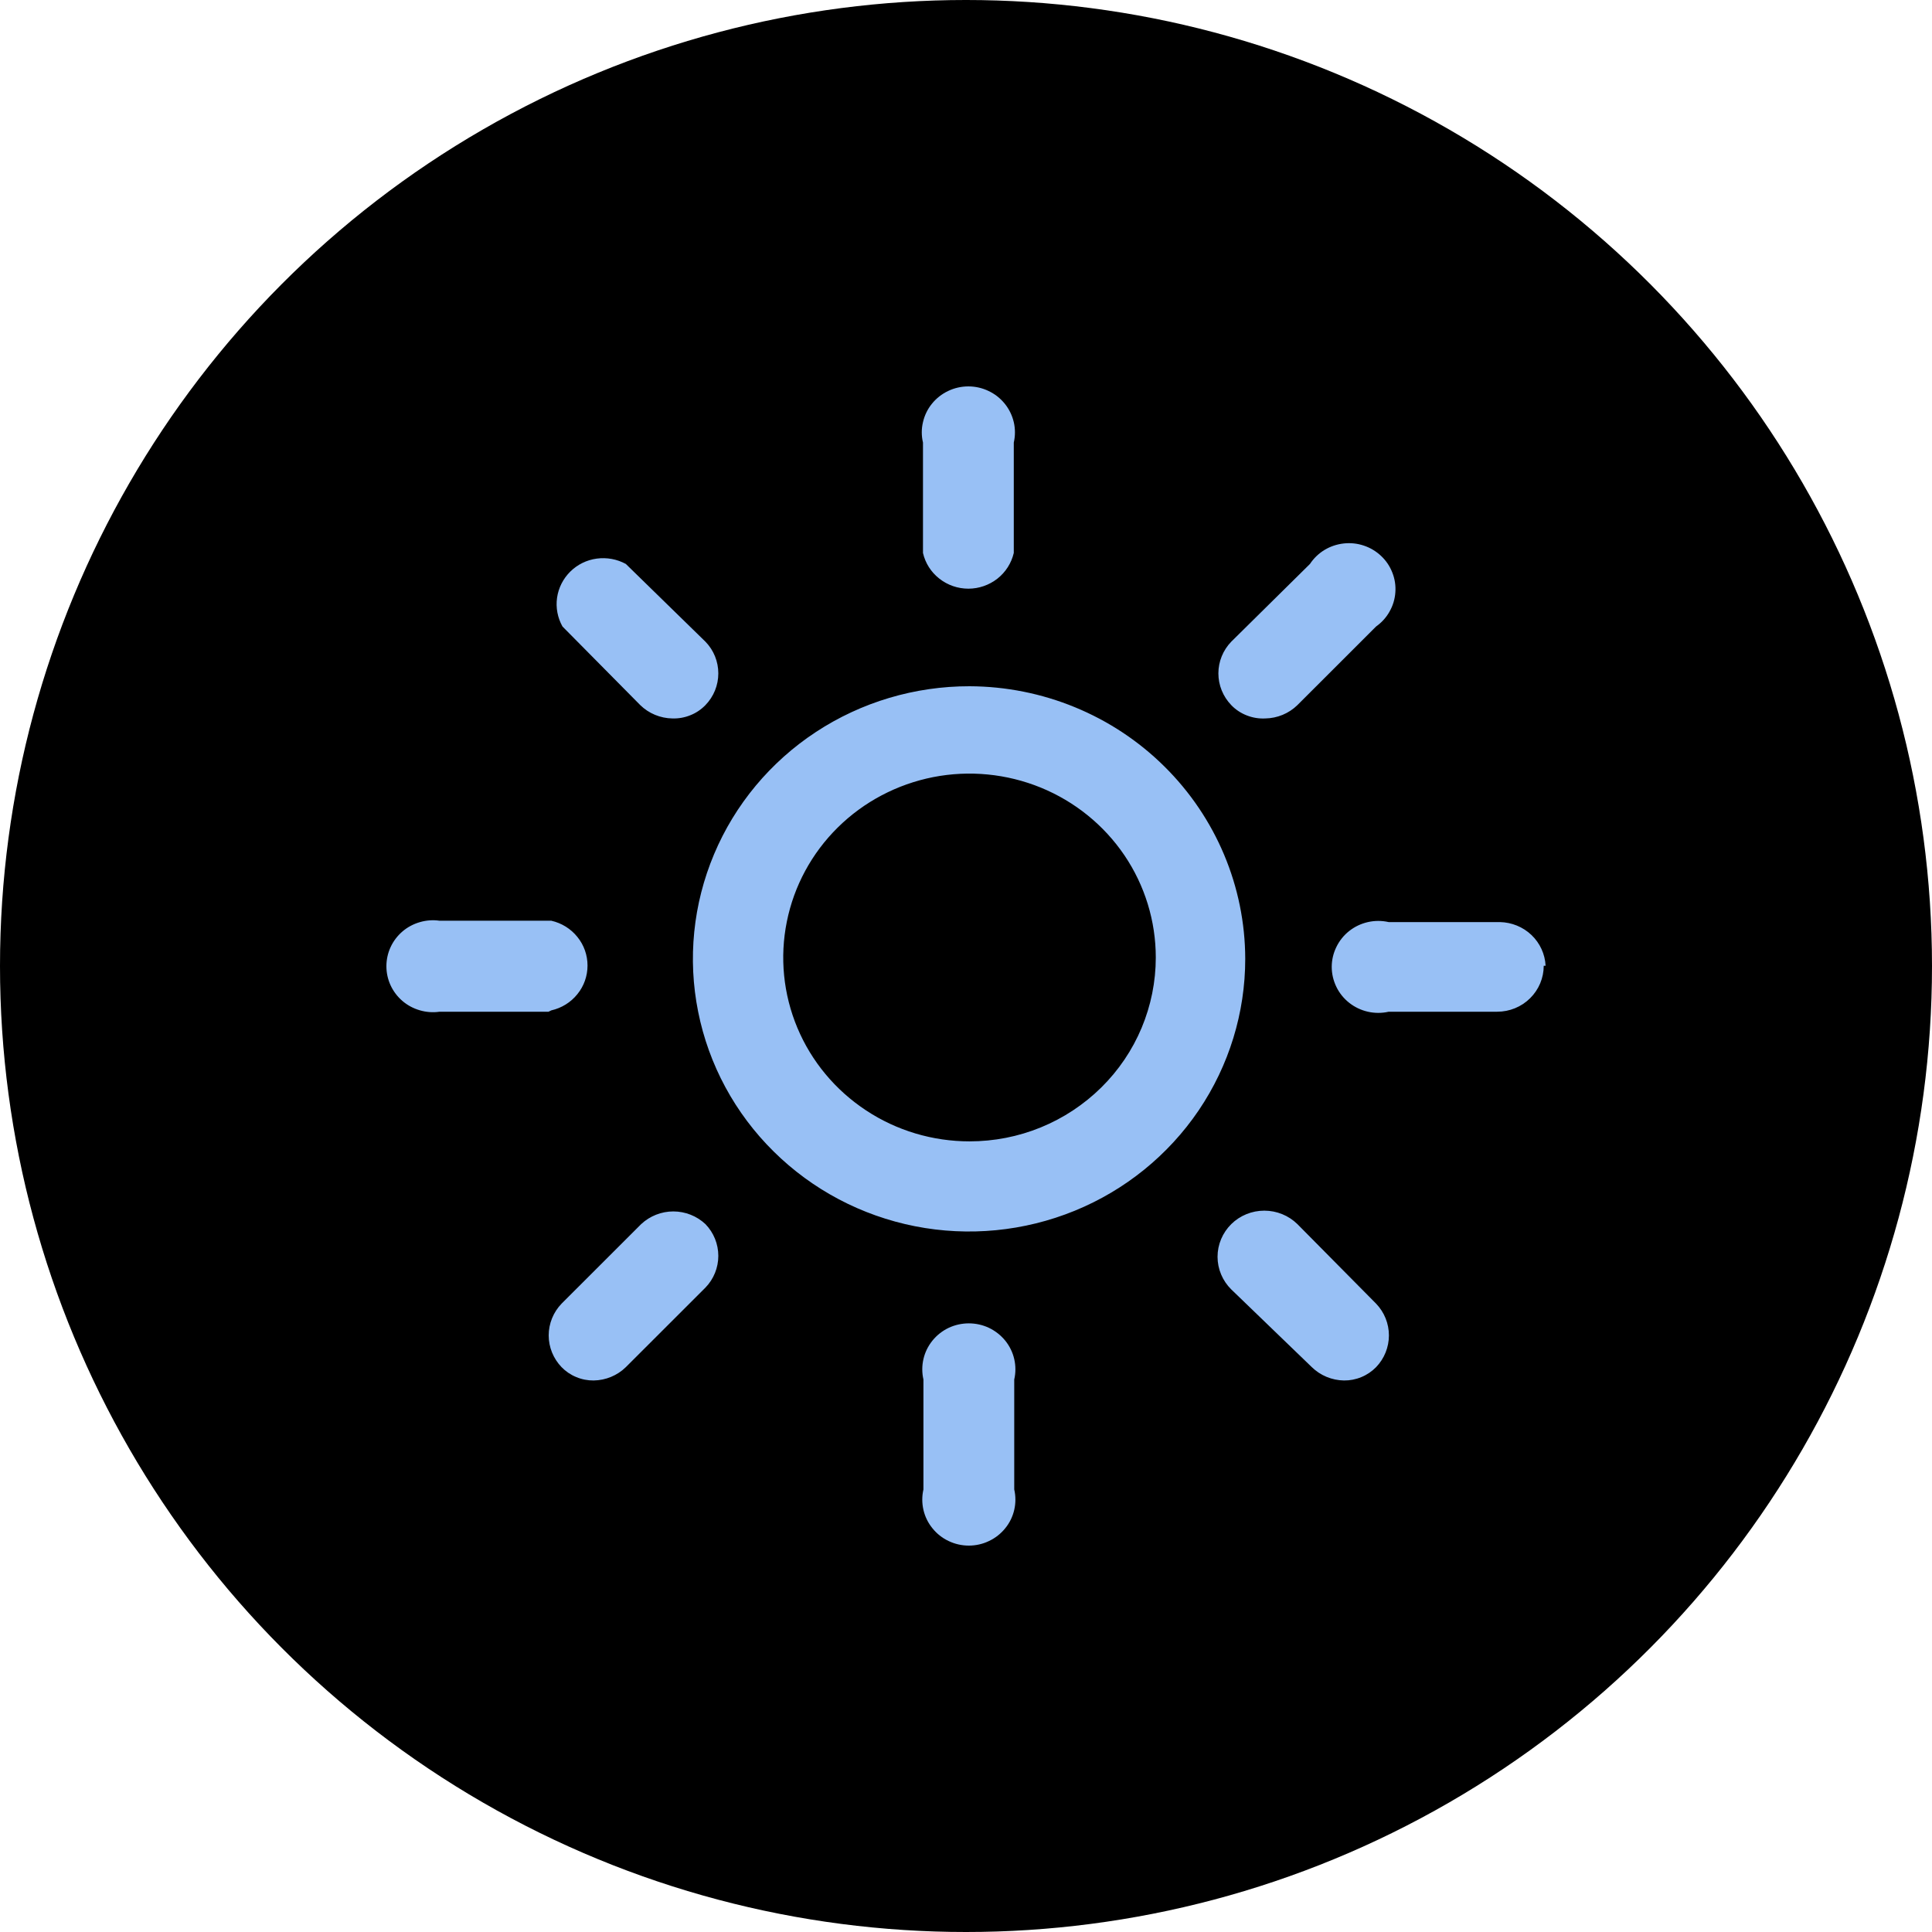 <svg width="30" height="30" viewBox="0 0 30 30" fill="none" xmlns="http://www.w3.org/2000/svg">
<circle cx="15" cy="15" r="15" fill="black"/>
<path d="M15.055 10.656C14.206 10.655 13.376 10.902 12.67 11.366C11.964 11.83 11.413 12.491 11.088 13.264C10.762 14.038 10.676 14.889 10.841 15.711C11.005 16.532 11.413 17.288 12.013 17.88C12.612 18.473 13.376 18.877 14.208 19.041C15.04 19.205 15.903 19.121 16.687 18.801C17.471 18.481 18.141 17.938 18.613 17.242C19.084 16.546 19.336 15.727 19.336 14.889C19.334 13.768 18.882 12.694 18.08 11.901C17.278 11.107 16.19 10.66 15.055 10.656ZM15.055 17.723C14.482 17.723 13.923 17.556 13.448 17.242C12.972 16.928 12.601 16.483 12.382 15.961C12.163 15.439 12.106 14.865 12.218 14.311C12.329 13.757 12.605 13.248 13.009 12.849C13.414 12.449 13.929 12.178 14.49 12.067C15.051 11.957 15.633 12.014 16.162 12.23C16.69 12.446 17.142 12.812 17.46 13.281C17.778 13.751 17.947 14.303 17.947 14.868C17.947 15.243 17.872 15.614 17.727 15.961C17.582 16.307 17.369 16.622 17.1 16.887C16.831 17.152 16.512 17.363 16.162 17.506C15.811 17.65 15.434 17.723 15.055 17.723ZM14.332 8.572V6.872C14.307 6.768 14.307 6.659 14.332 6.555C14.356 6.45 14.403 6.353 14.471 6.269C14.539 6.185 14.625 6.117 14.723 6.071C14.821 6.024 14.928 6 15.037 6C15.145 6 15.252 6.024 15.35 6.071C15.448 6.117 15.534 6.185 15.602 6.269C15.67 6.353 15.717 6.45 15.742 6.555C15.766 6.659 15.766 6.768 15.742 6.872V8.586C15.705 8.744 15.616 8.884 15.488 8.985C15.359 9.086 15.2 9.141 15.037 9.141C14.873 9.141 14.714 9.086 14.586 8.985C14.457 8.884 14.368 8.744 14.332 8.586V8.572ZM19.119 10.949C18.991 10.816 18.919 10.64 18.919 10.456C18.919 10.273 18.991 10.096 19.119 9.964L20.341 8.757C20.399 8.669 20.476 8.595 20.566 8.54C20.657 8.485 20.758 8.451 20.864 8.439C20.969 8.427 21.076 8.438 21.177 8.472C21.277 8.505 21.369 8.56 21.446 8.633C21.523 8.705 21.582 8.793 21.62 8.891C21.659 8.989 21.675 9.094 21.667 9.198C21.66 9.303 21.629 9.405 21.577 9.496C21.526 9.588 21.454 9.667 21.368 9.728L20.146 10.949C20.013 11.079 19.834 11.153 19.647 11.156C19.549 11.161 19.451 11.145 19.36 11.109C19.269 11.074 19.186 11.019 19.119 10.949ZM23.971 14.996C23.971 15.186 23.895 15.367 23.759 15.501C23.624 15.635 23.44 15.71 23.248 15.71H21.563C21.457 15.734 21.347 15.734 21.241 15.71C21.135 15.686 21.036 15.639 20.951 15.572C20.866 15.505 20.798 15.421 20.751 15.324C20.704 15.227 20.679 15.121 20.679 15.014C20.679 14.907 20.704 14.801 20.751 14.705C20.798 14.608 20.866 14.523 20.951 14.456C21.036 14.389 21.135 14.342 21.241 14.318C21.347 14.294 21.457 14.294 21.563 14.318H23.291C23.474 14.322 23.649 14.393 23.781 14.519C23.913 14.645 23.991 14.816 24 14.996H23.971ZM8.517 15.71H6.825C6.723 15.725 6.618 15.717 6.519 15.688C6.419 15.659 6.327 15.61 6.249 15.543C6.171 15.476 6.108 15.393 6.065 15.3C6.022 15.207 6 15.106 6 15.004C6 14.901 6.022 14.8 6.065 14.707C6.108 14.614 6.171 14.531 6.249 14.464C6.327 14.397 6.419 14.348 6.519 14.319C6.618 14.29 6.723 14.282 6.825 14.297H8.561C8.72 14.333 8.863 14.421 8.965 14.548C9.068 14.674 9.123 14.831 9.123 14.993C9.123 15.155 9.068 15.312 8.965 15.438C8.863 15.565 8.72 15.653 8.561 15.689L8.517 15.71ZM15.749 21.421V23.128C15.773 23.232 15.773 23.341 15.749 23.445C15.725 23.55 15.677 23.648 15.609 23.731C15.541 23.815 15.455 23.883 15.357 23.929C15.26 23.976 15.152 24 15.044 24C14.935 24 14.828 23.976 14.73 23.929C14.632 23.883 14.546 23.815 14.479 23.731C14.411 23.648 14.363 23.55 14.339 23.445C14.315 23.341 14.315 23.232 14.339 23.128V21.421C14.315 21.317 14.315 21.208 14.339 21.104C14.363 20.999 14.411 20.901 14.479 20.817C14.546 20.734 14.632 20.666 14.73 20.619C14.828 20.573 14.935 20.549 15.044 20.549C15.152 20.549 15.26 20.573 15.357 20.619C15.455 20.666 15.541 20.734 15.609 20.817C15.677 20.901 15.725 20.999 15.749 21.104C15.773 21.208 15.773 21.317 15.749 21.421ZM10.954 19.008C11.083 19.141 11.154 19.318 11.154 19.501C11.154 19.684 11.083 19.861 10.954 19.994L9.718 21.229C9.585 21.359 9.406 21.433 9.219 21.436C9.126 21.437 9.033 21.419 8.948 21.383C8.862 21.348 8.784 21.295 8.72 21.229C8.592 21.096 8.52 20.919 8.52 20.736C8.52 20.553 8.592 20.376 8.72 20.243L9.956 19.008C10.091 18.882 10.27 18.811 10.455 18.811C10.641 18.811 10.82 18.882 10.954 19.008ZM8.734 9.728C8.658 9.592 8.628 9.436 8.65 9.282C8.672 9.128 8.744 8.986 8.855 8.876C8.966 8.766 9.11 8.695 9.266 8.674C9.422 8.653 9.58 8.682 9.718 8.757L10.954 9.964C11.083 10.096 11.154 10.273 11.154 10.456C11.154 10.64 11.083 10.816 10.954 10.949C10.888 11.017 10.809 11.071 10.72 11.106C10.632 11.142 10.536 11.159 10.441 11.156C10.254 11.153 10.075 11.079 9.942 10.949L8.734 9.728ZM21.368 20.243C21.496 20.376 21.567 20.553 21.567 20.736C21.567 20.919 21.496 21.096 21.368 21.229C21.303 21.295 21.226 21.348 21.14 21.383C21.054 21.419 20.962 21.437 20.869 21.436C20.682 21.433 20.503 21.359 20.37 21.229L19.119 20.022C18.983 19.888 18.906 19.705 18.906 19.515C18.906 19.325 18.983 19.143 19.119 19.008C19.255 18.874 19.44 18.799 19.632 18.799C19.825 18.799 20.009 18.874 20.146 19.008L21.368 20.243Z" fill="#98C0F5"/>
</svg>

